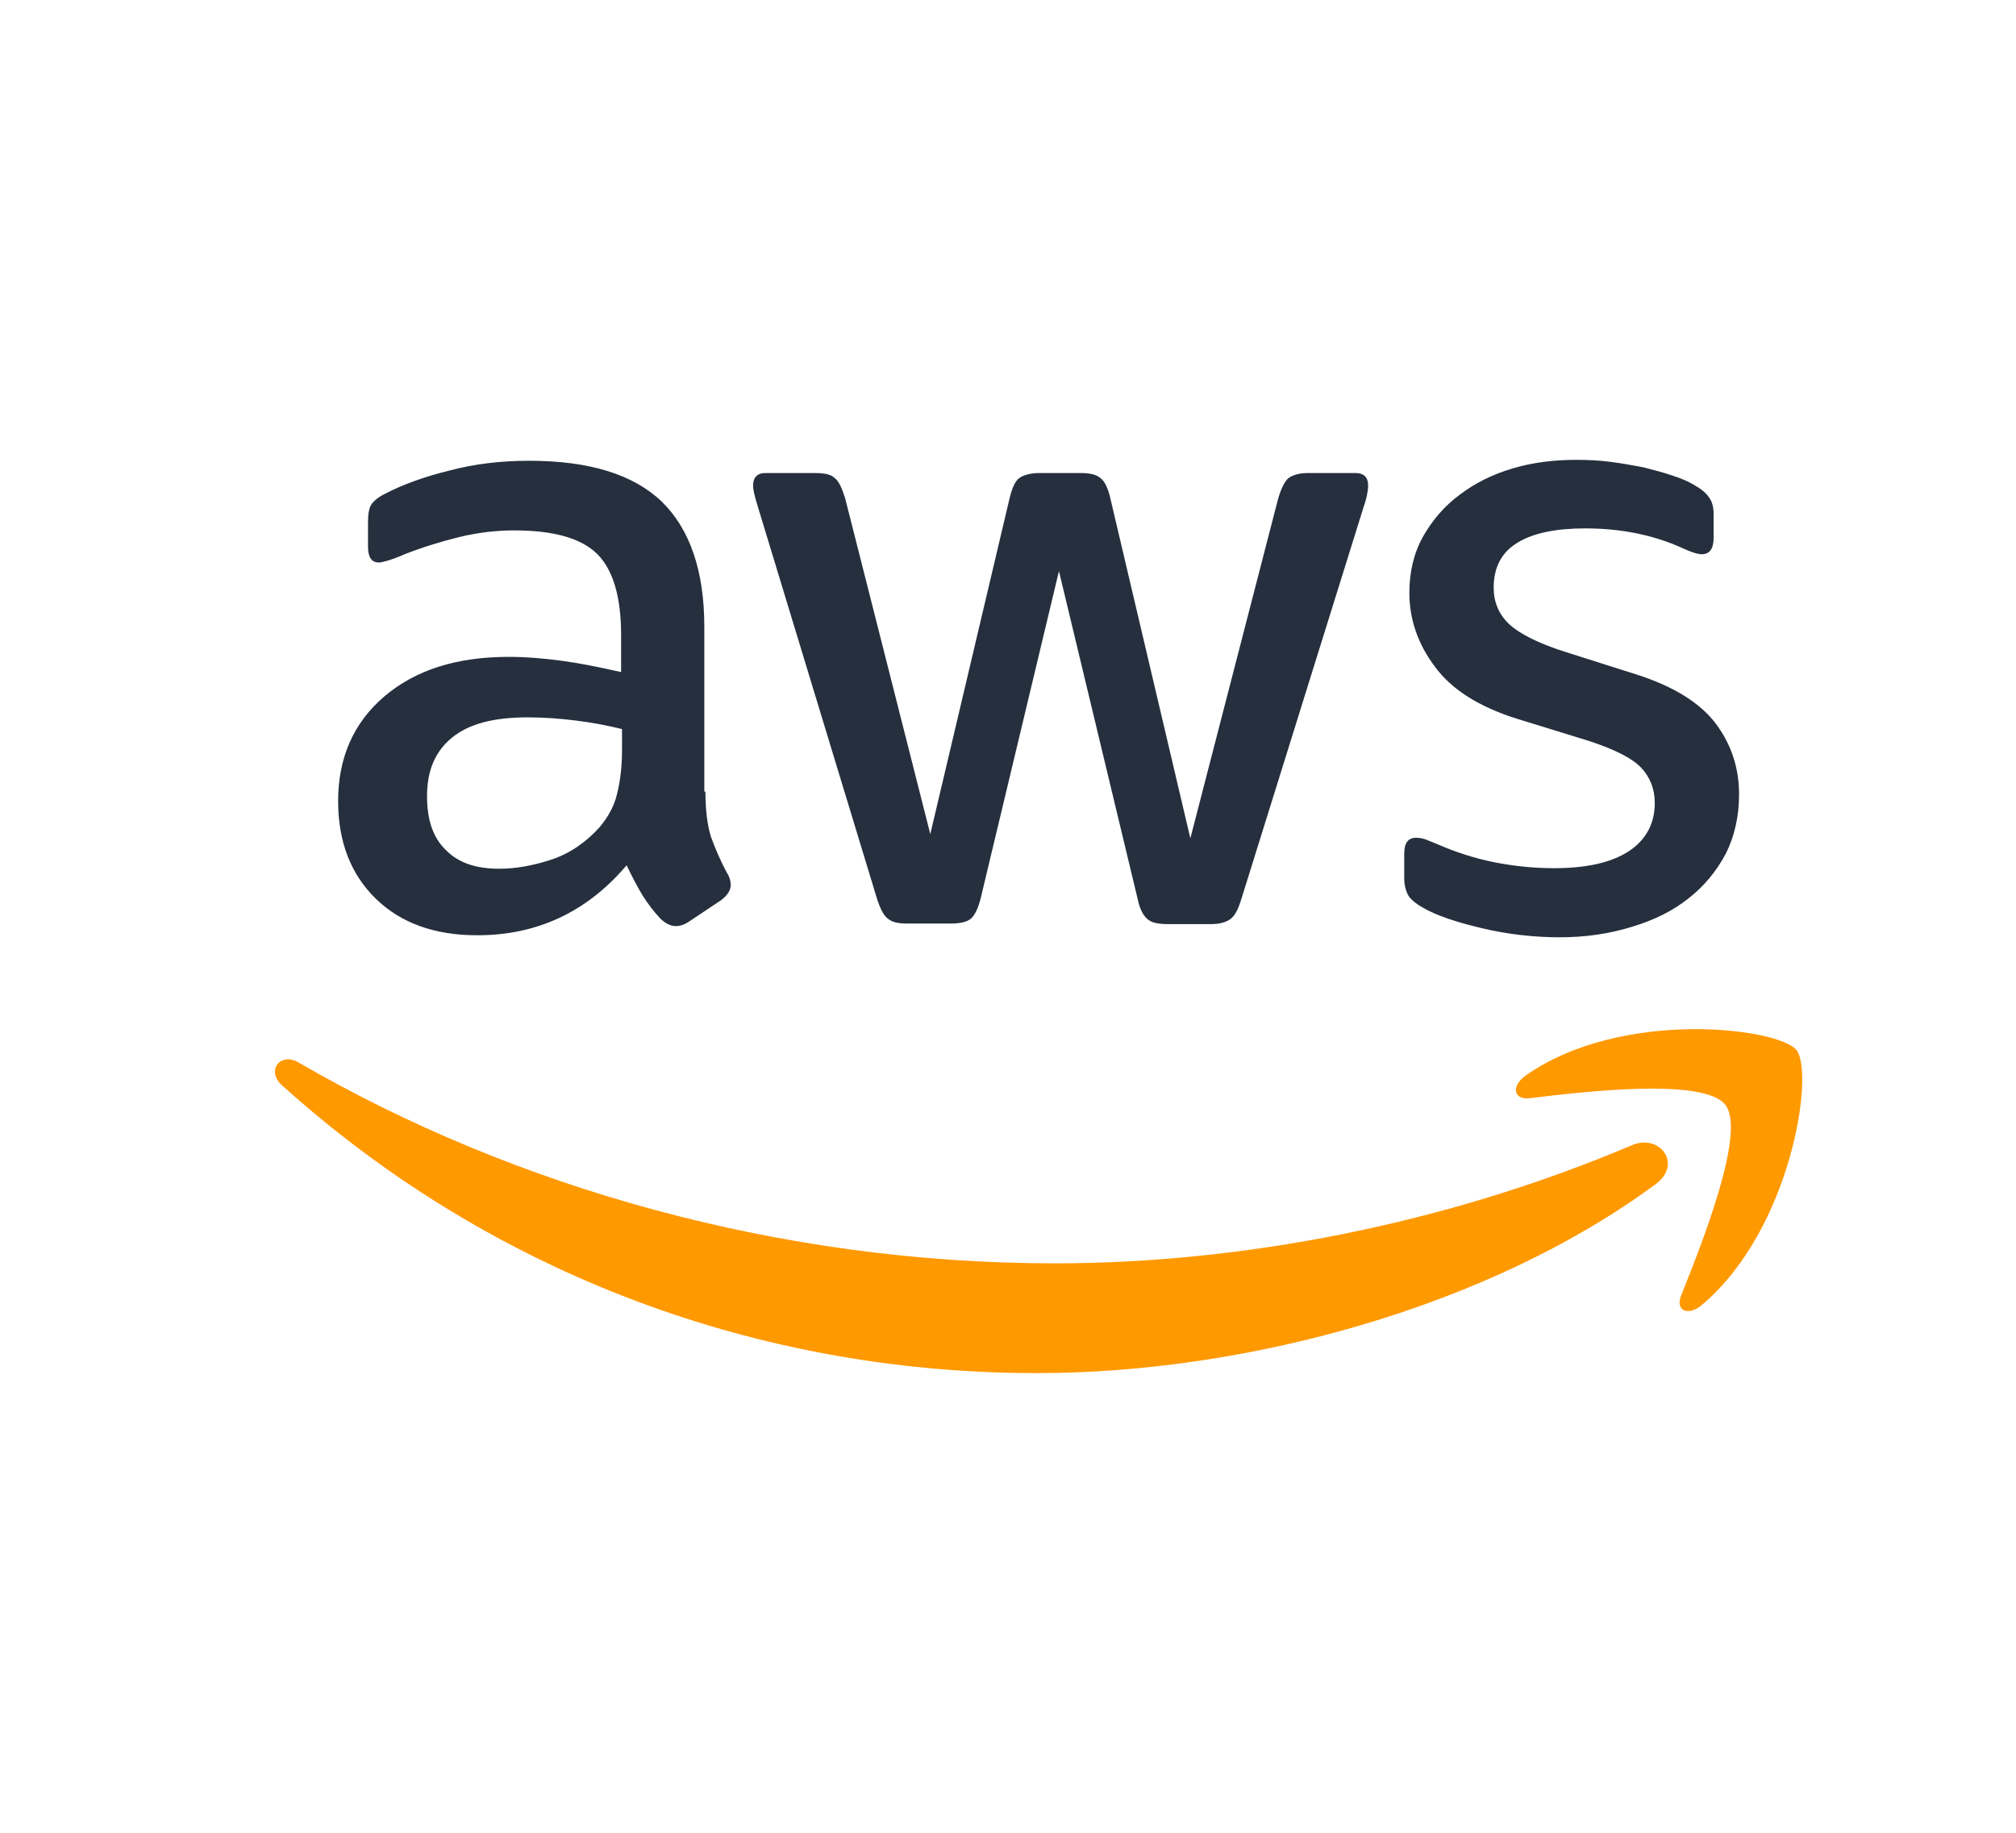 <svg width="11" height="10" viewBox="0 0 11 10" fill="none" xmlns="http://www.w3.org/2000/svg">
<path d="M3.849 4.319C3.849 4.421 3.86 4.504 3.879 4.565C3.901 4.626 3.929 4.693 3.968 4.765C3.982 4.787 3.987 4.809 3.987 4.829C3.987 4.856 3.971 4.884 3.934 4.912L3.76 5.028C3.735 5.045 3.71 5.053 3.688 5.053C3.66 5.053 3.632 5.039 3.605 5.014C3.566 4.973 3.533 4.928 3.505 4.884C3.477 4.837 3.449 4.784 3.419 4.721C3.203 4.976 2.931 5.103 2.604 5.103C2.371 5.103 2.186 5.036 2.05 4.903C1.914 4.77 1.845 4.593 1.845 4.371C1.845 4.136 1.928 3.944 2.097 3.8C2.266 3.656 2.49 3.584 2.776 3.584C2.87 3.584 2.967 3.592 3.07 3.606C3.172 3.62 3.278 3.642 3.389 3.667V3.465C3.389 3.254 3.344 3.107 3.258 3.022C3.17 2.936 3.02 2.894 2.806 2.894C2.709 2.894 2.61 2.905 2.507 2.93C2.405 2.955 2.305 2.986 2.208 3.024C2.163 3.044 2.13 3.055 2.111 3.06C2.091 3.066 2.078 3.069 2.066 3.069C2.028 3.069 2.008 3.041 2.008 2.983V2.847C2.008 2.803 2.014 2.769 2.028 2.75C2.042 2.731 2.066 2.711 2.105 2.692C2.202 2.642 2.319 2.6 2.454 2.567C2.59 2.531 2.734 2.514 2.887 2.514C3.217 2.514 3.458 2.589 3.613 2.739C3.765 2.889 3.843 3.116 3.843 3.421V4.319H3.849ZM2.723 4.74C2.815 4.74 2.909 4.723 3.009 4.69C3.109 4.657 3.197 4.596 3.272 4.513C3.316 4.46 3.35 4.402 3.366 4.335C3.383 4.269 3.394 4.188 3.394 4.094V3.978C3.314 3.958 3.228 3.942 3.139 3.931C3.05 3.92 2.964 3.914 2.879 3.914C2.693 3.914 2.557 3.95 2.466 4.025C2.374 4.1 2.33 4.205 2.33 4.344C2.33 4.474 2.363 4.571 2.432 4.637C2.499 4.707 2.596 4.74 2.723 4.74ZM4.949 5.039C4.899 5.039 4.866 5.031 4.844 5.012C4.821 4.995 4.802 4.956 4.785 4.903L4.134 2.761C4.117 2.706 4.109 2.67 4.109 2.65C4.109 2.606 4.131 2.581 4.176 2.581H4.447C4.5 2.581 4.536 2.589 4.555 2.609C4.577 2.625 4.594 2.664 4.611 2.717L5.076 4.551L5.509 2.717C5.523 2.661 5.539 2.625 5.561 2.609C5.584 2.592 5.622 2.581 5.672 2.581H5.894C5.947 2.581 5.983 2.589 6.005 2.609C6.027 2.625 6.046 2.664 6.058 2.717L6.495 4.574L6.975 2.717C6.992 2.661 7.011 2.625 7.03 2.609C7.053 2.592 7.089 2.581 7.138 2.581H7.396C7.441 2.581 7.465 2.603 7.465 2.65C7.465 2.664 7.463 2.678 7.46 2.694C7.457 2.711 7.452 2.733 7.441 2.764L6.773 4.906C6.756 4.962 6.737 4.998 6.714 5.014C6.692 5.031 6.656 5.042 6.609 5.042H6.371C6.318 5.042 6.282 5.034 6.26 5.014C6.238 4.995 6.218 4.959 6.207 4.903L5.778 3.116L5.351 4.901C5.337 4.956 5.32 4.992 5.298 5.012C5.276 5.031 5.237 5.039 5.187 5.039H4.949ZM8.51 5.114C8.366 5.114 8.222 5.097 8.084 5.064C7.945 5.031 7.837 4.995 7.765 4.953C7.72 4.928 7.69 4.901 7.679 4.876C7.668 4.851 7.662 4.823 7.662 4.798V4.657C7.662 4.599 7.684 4.571 7.726 4.571C7.743 4.571 7.759 4.574 7.776 4.579C7.793 4.585 7.817 4.596 7.845 4.607C7.939 4.648 8.042 4.682 8.15 4.704C8.261 4.726 8.369 4.737 8.48 4.737C8.655 4.737 8.79 4.707 8.885 4.646C8.979 4.585 9.029 4.496 9.029 4.382C9.029 4.305 9.004 4.241 8.954 4.188C8.904 4.136 8.81 4.089 8.674 4.044L8.272 3.92C8.07 3.856 7.92 3.762 7.829 3.637C7.737 3.515 7.69 3.379 7.69 3.235C7.69 3.119 7.715 3.016 7.765 2.927C7.815 2.839 7.881 2.761 7.964 2.7C8.048 2.636 8.142 2.589 8.253 2.556C8.363 2.523 8.48 2.509 8.602 2.509C8.663 2.509 8.727 2.512 8.788 2.52C8.851 2.528 8.909 2.539 8.968 2.55C9.023 2.564 9.076 2.578 9.126 2.595C9.176 2.611 9.214 2.628 9.242 2.645C9.281 2.667 9.309 2.689 9.325 2.714C9.342 2.736 9.35 2.767 9.35 2.805V2.936C9.35 2.994 9.328 3.024 9.286 3.024C9.264 3.024 9.228 3.013 9.181 2.991C9.023 2.919 8.846 2.883 8.649 2.883C8.491 2.883 8.366 2.908 8.28 2.961C8.194 3.013 8.15 3.094 8.15 3.207C8.15 3.285 8.178 3.351 8.233 3.404C8.289 3.457 8.391 3.509 8.538 3.556L8.932 3.681C9.131 3.745 9.275 3.834 9.361 3.947C9.447 4.061 9.489 4.191 9.489 4.335C9.489 4.454 9.464 4.563 9.417 4.657C9.367 4.751 9.3 4.834 9.214 4.901C9.128 4.97 9.026 5.02 8.907 5.056C8.782 5.095 8.652 5.114 8.51 5.114Z" fill="#252F3E"/>
<path d="M9.034 6.461C8.122 7.134 6.797 7.492 5.658 7.492C4.062 7.492 2.623 6.901 1.537 5.92C1.451 5.843 1.529 5.737 1.631 5.798C2.806 6.48 4.256 6.893 5.755 6.893C6.767 6.893 7.878 6.683 8.901 6.25C9.053 6.181 9.184 6.35 9.034 6.461ZM9.414 6.028C9.297 5.879 8.643 5.956 8.347 5.992C8.258 6.003 8.244 5.926 8.325 5.868C8.846 5.502 9.702 5.607 9.802 5.729C9.902 5.854 9.774 6.71 9.286 7.12C9.211 7.184 9.139 7.151 9.173 7.068C9.283 6.793 9.53 6.175 9.414 6.028Z" fill="#FF9900"/>
</svg>
